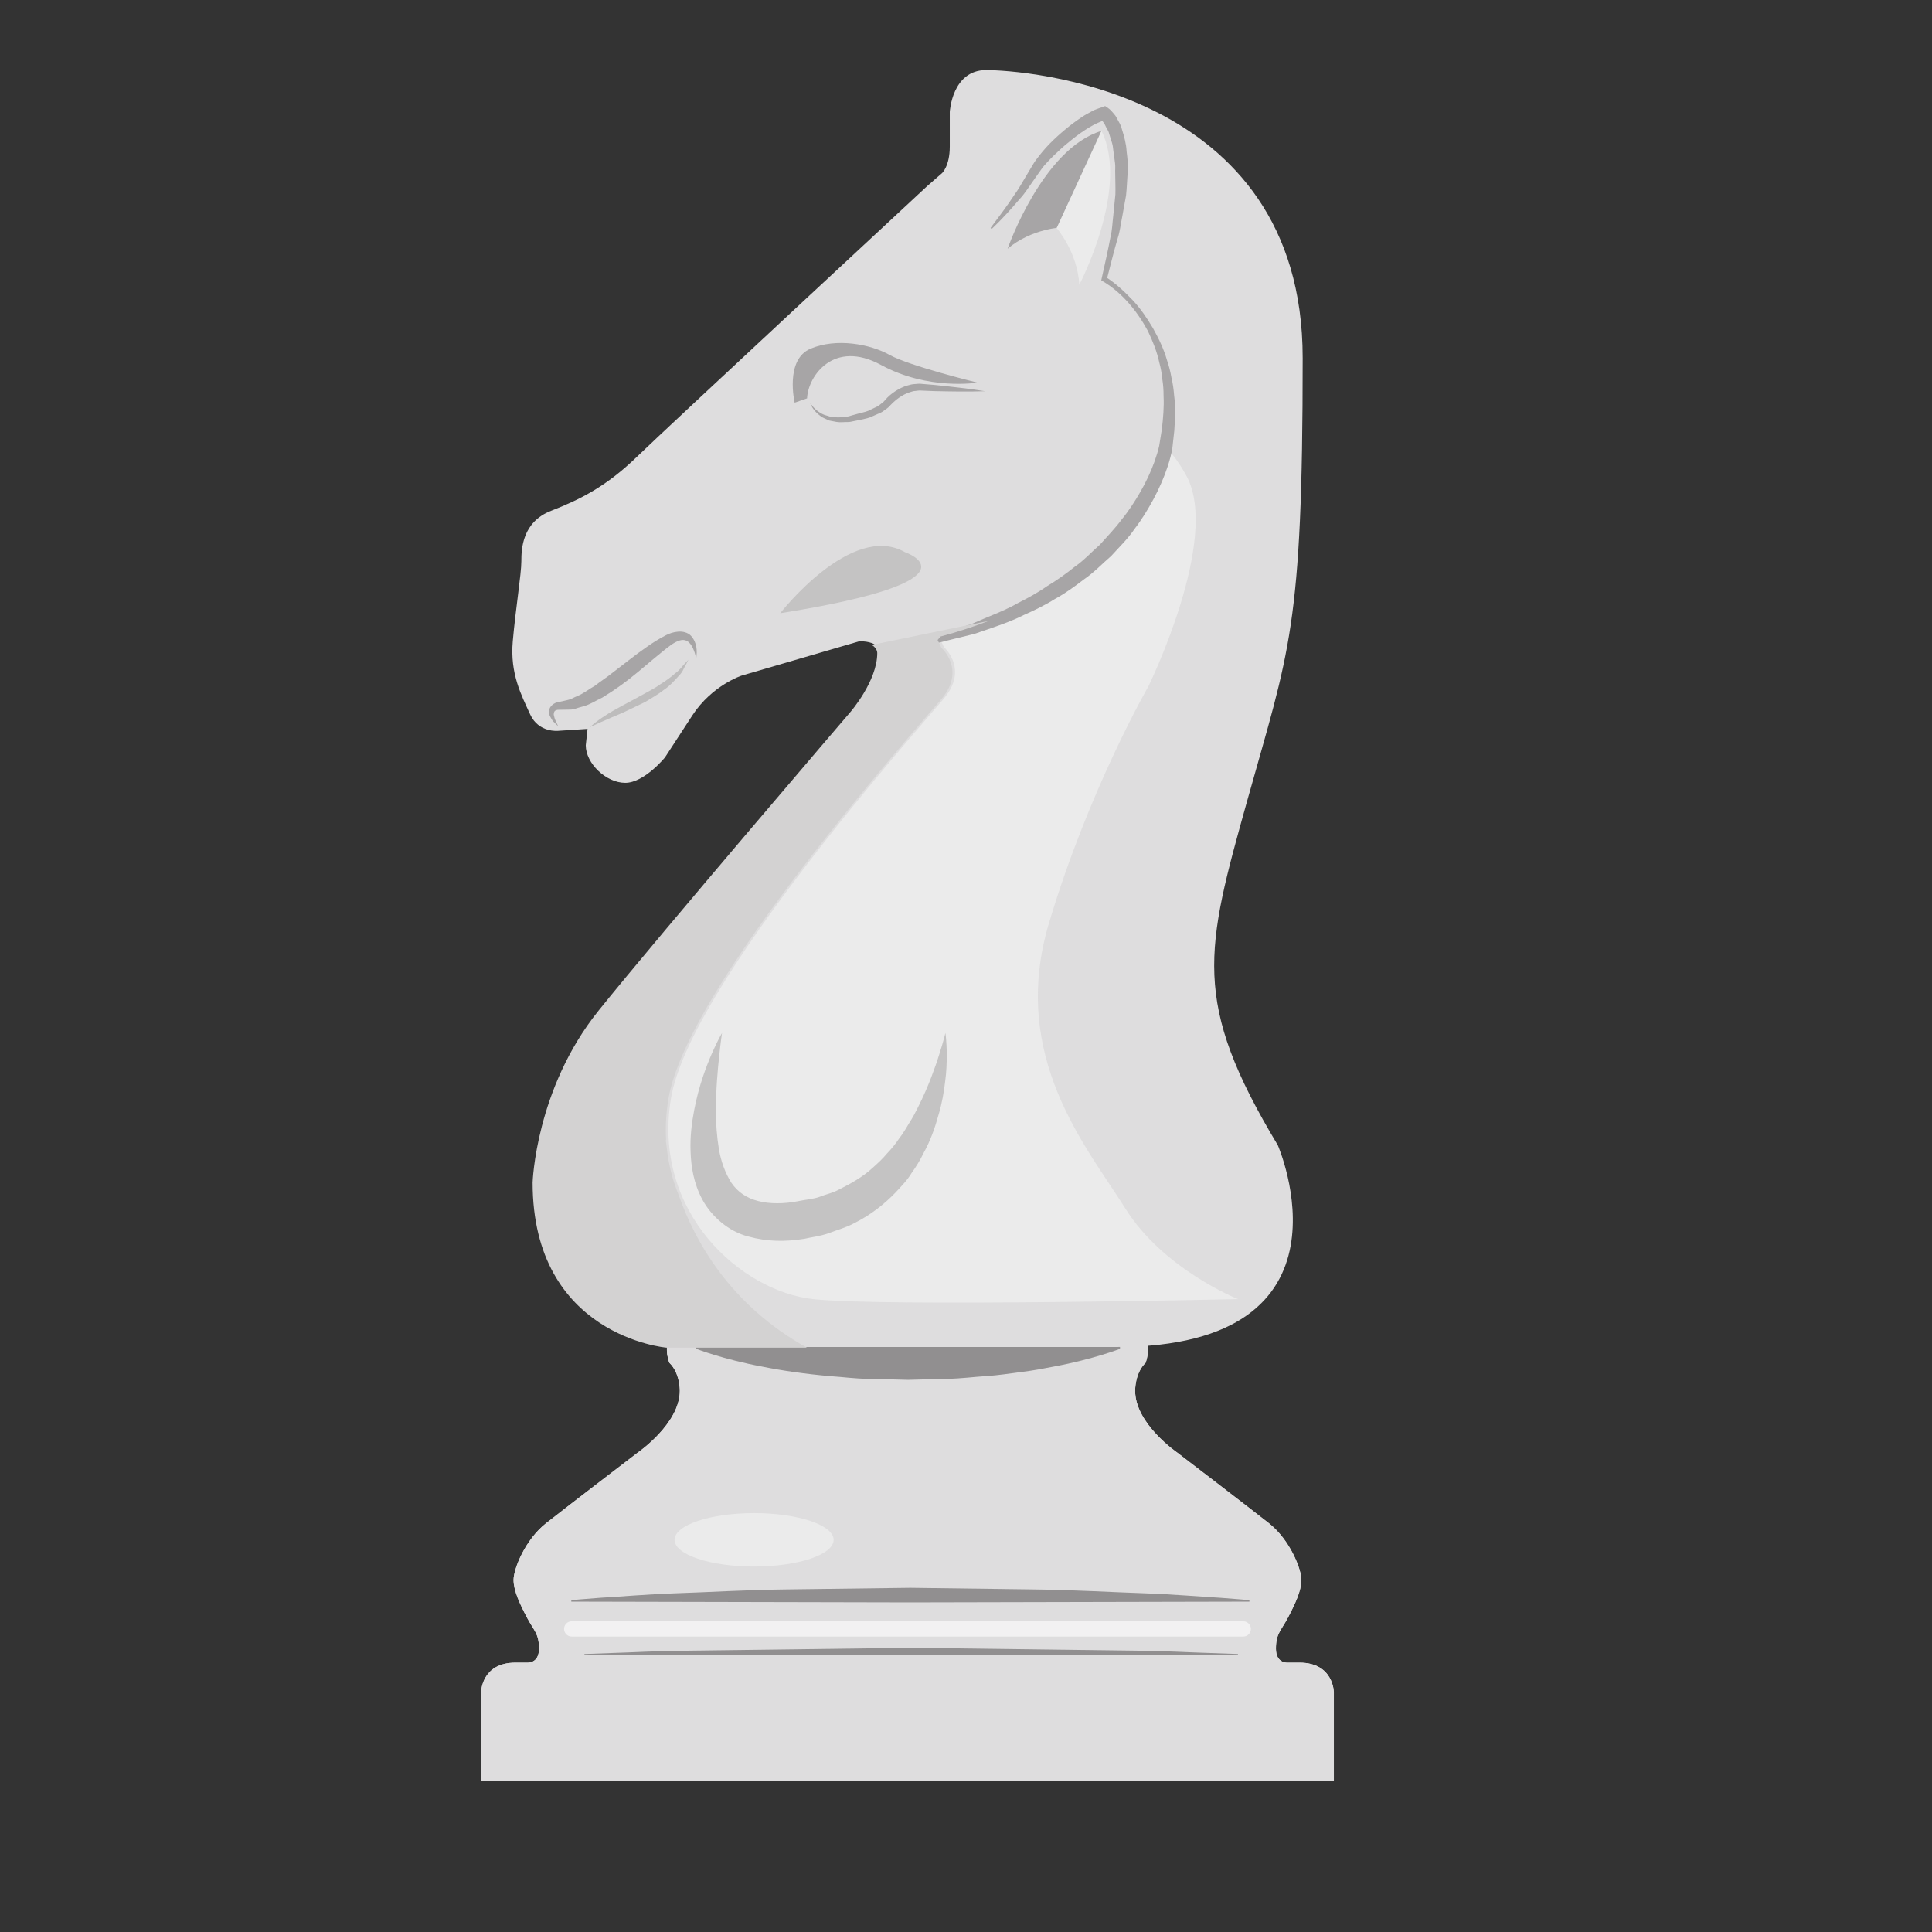 <?xml version="1.0" encoding="UTF-8" standalone="no"?>
<!-- Created with Inkscape (http://www.inkscape.org/) -->

<svg
   xmlns:dc="http://purl.org/dc/elements/1.1/"
   xmlns:cc="http://creativecommons.org/ns#"
   xmlns:rdf="http://www.w3.org/1999/02/22-rdf-syntax-ns#"
   xmlns:svg="http://www.w3.org/2000/svg"
   xmlns="http://www.w3.org/2000/svg"
   xmlns:sodipodi="http://sodipodi.sourceforge.net/DTD/sodipodi-0.dtd"
   xmlns:inkscape="http://www.inkscape.org/namespaces/inkscape"
   width="64px"
   height="64px"
   id="svg144953"
   version="1.1"
   inkscape:version="0.48.5 r10040"
   sodipodi:docname="Nowy dokument 27">
  <rect width="100%" height="100%" fill="#333333" stroke="none"/>
  <defs
     id="defs144955">
    <clipPath
       id="clipPath71811"
       clipPathUnits="userSpaceOnUse">
      <path
         inkscape:connector-curvature="0"
         id="path71813"
         d="M 0,800 1600,800 1600,0 0,0 0,800 z" />
    </clipPath>
    <clipPath
       id="clipPath71823"
       clipPathUnits="userSpaceOnUse">
      <path
         inkscape:connector-curvature="0"
         id="path71825"
         d="m 1529.79,31.174 11.79,0 0,-20.8 -11.79,0 0,20.8 z" />
    </clipPath>
    <clipPath
       id="clipPath71839"
       clipPathUnits="userSpaceOnUse">
      <path
         inkscape:connector-curvature="0"
         id="path71841"
         d="m 1557.51,31.174 11.79,0 0,-20.8 -11.79,0 0,20.8 z" />
    </clipPath>
    <clipPath
       id="clipPath71855"
       clipPathUnits="userSpaceOnUse">
      <path
         inkscape:connector-curvature="0"
         id="path71857"
         d="m 1539.76,30.635 19.63,0 0,-1.691 -19.63,0 0,1.691 z" />
    </clipPath>
    <clipPath
       id="clipPath71871"
       clipPathUnits="userSpaceOnUse">
      <path
         inkscape:connector-curvature="0"
         id="path71873"
         d="m 1533.97,19.31 31.41,0 0,-0.676 -31.41,0 0,0.676 z" />
    </clipPath>
    <clipPath
       id="clipPath71887"
       clipPathUnits="userSpaceOnUse">
      <path
         inkscape:connector-curvature="0"
         id="path71889"
         d="m 1534.58,16.529 30.28,0 0,-0.322 -30.28,0 0,0.322 z" />
    </clipPath>
    <clipPath
       id="clipPath71915"
       clipPathUnits="userSpaceOnUse">
      <path
         inkscape:connector-curvature="0"
         id="path71917"
         d="m 1545.03,75.094 8.11,0 0,-1.783 -8.11,0 0,1.783 z" />
    </clipPath>
    <clipPath
       id="clipPath71963"
       clipPathUnits="userSpaceOnUse">
      <path
         inkscape:connector-curvature="0"
         id="path71965"
         d="m 1539.49,45.012 11.87,0 0,-9.628 -11.87,0 0,9.628 z" />
    </clipPath>
  </defs>
  <sodipodi:namedview
     id="base"
     pagecolor="#ffffff"
     bordercolor="#666666"
     borderopacity="1.0"
     inkscape:pageopacity="0.0"
     inkscape:pageshadow="2"
     inkscape:zoom="5.5"
     inkscape:cx="32"
     inkscape:cy="28.778222"
     inkscape:current-layer="layer1"
     showgrid="true"
     inkscape:document-units="px"
     inkscape:grid-bbox="true"
     inkscape:window-width="1366"
     inkscape:window-height="706"
     inkscape:window-x="-8"
     inkscape:window-y="-8"
     inkscape:window-maximized="1" />
  <g
     id="layer1"
     inkscape:label="Layer 1"
     inkscape:groupmode="layer">
    <g
       id="g71807"
       transform="matrix(0.715,0,0,-0.715,-1077.862,66.404)">
      <g
         id="g71809"
         clip-path="url(#clipPath71811)">
        <g
           id="g71815"
           transform="translate(1567.705,15.842)">
          <path
             inkscape:connector-curvature="0"
             d="m 0,0 -0.531,0 c 0,0 -0.56,-0.06 -0.56,0.648 0,0.707 0.236,0.827 0.56,1.445 0.325,0.62 0.619,1.239 0.619,1.739 0,0.502 -0.529,1.857 -1.503,2.625 -0.974,0.767 -4.246,3.272 -4.246,3.272 0,0 -1.953,1.334 -1.953,2.861 0,0 -0.022,0.818 0.486,1.304 0,0 0.11,0.288 0.11,0.575 l 0,0.863 -11.144,0 -11.146,0 0,-0.863 c 0,-0.287 0.112,-0.575 0.112,-0.575 0.508,-0.486 0.486,-1.304 0.486,-1.304 0,-1.527 -1.953,-2.861 -1.953,-2.861 0,0 -3.274,-2.505 -4.246,-3.272 -0.974,-0.768 -1.503,-2.123 -1.503,-2.625 0,-0.5 0.294,-1.119 0.618,-1.739 0.325,-0.618 0.561,-0.738 0.561,-1.445 C -35.233,-0.06 -35.794,0 -35.794,0 l -0.53,0 c -1.593,0 -1.593,-1.387 -1.593,-1.387 l 0,-4.081 19.755,0 19.755,0 0,4.081 c 0,0 0,1.387 -1.593,1.387"
             style="fill:#deddde;fill-opacity:1;fill-rule:nonzero;stroke:none"
             id="path71817" />
        </g>
        <g
           id="g71819">
          <g
             id="g71821" />
          <g
             id="g71827">
            <g
               clip-path="url(#clipPath71823)"
               id="g71829">
              <g
                 transform="translate(1535.825,15.842)"
                 id="g71831">
                <path
                   inkscape:connector-curvature="0"
                   d="m 0,0 0.402,0 c 0,0 0.422,-0.06 0.422,0.648 0,0.707 -0.178,0.827 -0.422,1.445 -0.246,0.62 -0.467,1.239 -0.467,1.739 0,0.502 0.4,1.857 1.135,2.625 0.735,0.767 3.206,3.272 3.206,3.272 0,0 1.475,1.334 1.475,2.861 0,0 0.018,0.818 -0.366,1.304 0,0 -0.084,0.288 -0.084,0.575 l 0,0.863 -2.729,0 0,-0.863 c 0,-0.287 0.112,-0.575 0.112,-0.575 C 3.191,13.408 3.17,12.59 3.17,12.59 3.17,11.063 1.217,9.729 1.217,9.729 c 0,0 -3.274,-2.505 -4.246,-3.272 -0.974,-0.768 -1.503,-2.123 -1.503,-2.625 0,-0.5 0.294,-1.119 0.618,-1.739 0.325,-0.618 0.56,-0.738 0.56,-1.445 C -3.354,-0.06 -3.914,0 -3.914,0 l -0.53,0 c -1.593,0 -1.593,-1.387 -1.593,-1.387 l 0,-4.081 4.835,0 0,4.081 c 0,0 0,1.387 1.202,1.387"
                   style="fill:#deddde;fill-opacity:1;fill-rule:nonzero;stroke:none"
                   id="path71833" />
              </g>
            </g>
          </g>
        </g>
        <g
           id="g71835">
          <g
             id="g71837" />
          <g
             id="g71843">
            <g
               clip-path="url(#clipPath71839)"
               id="g71845">
              <g
                 transform="translate(1567.705,15.842)"
                 id="g71847">
                <path
                   inkscape:connector-curvature="0"
                   d="m 0,0 -0.531,0 c 0,0 -0.56,-0.06 -0.56,0.648 0,0.707 0.236,0.827 0.56,1.445 0.325,0.62 0.619,1.239 0.619,1.739 0,0.502 -0.529,1.857 -1.503,2.625 -0.974,0.767 -4.246,3.272 -4.246,3.272 0,0 -1.953,1.334 -1.953,2.861 0,0 -0.022,0.818 0.486,1.304 0,0 0.11,0.288 0.11,0.575 l 0,0.863 -2.727,0 0,-0.863 c 0,-0.287 -0.084,-0.575 -0.084,-0.575 -0.384,-0.486 -0.367,-1.304 -0.367,-1.304 0,-1.527 1.475,-2.861 1.475,-2.861 0,0 2.472,-2.505 3.206,-3.272 0.736,-0.768 1.136,-2.123 1.136,-2.625 0,-0.5 -0.222,-1.119 -0.468,-1.739 C -5.091,1.475 -5.27,1.355 -5.27,0.648 -5.27,-0.06 -4.847,0 -4.847,0 l 0.401,0 c 1.204,0 1.204,-1.387 1.204,-1.387 l 0,-4.081 4.835,0 0,4.081 c 0,0 0,1.387 -1.593,1.387"
                   style="fill:#deddde;fill-opacity:1;fill-rule:nonzero;stroke:none"
                   id="path71849" />
              </g>
            </g>
          </g>
        </g>
        <g
           id="g71851">
          <g
             id="g71853" />
          <g
             id="g71859">
            <g
               clip-path="url(#clipPath71855)"
               id="g71861">
              <g
                 transform="translate(1539.757,30.551)"
                 id="g71863">
                <path
                   inkscape:connector-curvature="0"
                   d="M 0,0 9.816,0.084 C 14.726,0.042 19.634,0 19.634,0 l 0,-0.17 c 0,0.001 -1.228,-0.48 -3.068,-0.822 -0.461,-0.09 -0.959,-0.186 -1.486,-0.248 -0.527,-0.07 -1.083,-0.158 -1.658,-0.194 -0.575,-0.037 -1.17,-0.117 -1.774,-0.124 -0.604,-0.016 -1.217,-0.033 -1.832,-0.049 -0.613,0.015 -1.226,0.033 -1.83,0.048 -0.604,0 -1.199,0.086 -1.774,0.122 -1.15,0.101 -2.224,0.255 -3.145,0.441 C 1.228,-0.654 0,-0.169 0,-0.17 L 0,0 z"
                   style="fill:#918f90;fill-opacity:1;fill-rule:nonzero;stroke:none"
                   id="path71865" />
              </g>
            </g>
          </g>
        </g>
        <g
           id="g71867">
          <g
             id="g71869" />
          <g
             id="g71875">
            <g
               clip-path="url(#clipPath71871)"
               id="g71877">
              <g
                 transform="translate(1533.968,18.734)"
                 id="g71879">
                <path
                   inkscape:connector-curvature="0"
                   d="M 0,0 C 0,0.001 0.491,0.052 1.35,0.113 2.209,0.159 3.437,0.273 4.908,0.324 6.381,0.371 8.1,0.48 9.94,0.5 c 1.841,0.023 3.804,0.05 5.768,0.075 1.964,-0.026 3.927,-0.052 5.768,-0.076 1.84,-0.022 3.559,-0.128 5.032,-0.176 1.471,-0.052 2.699,-0.165 3.558,-0.211 0.859,-0.061 1.35,-0.111 1.35,-0.112 l 0,-0.066 c 0,0 -7.854,-0.018 -15.708,-0.035 C 7.854,-0.084 0,-0.066 0,-0.066 L 0,0 z"
                   style="fill:#918f90;fill-opacity:1;fill-rule:nonzero;stroke:none"
                   id="path71881" />
              </g>
            </g>
          </g>
        </g>
        <g
           id="g71883">
          <g
             id="g71885" />
          <g
             id="g71891">
            <g
               clip-path="url(#clipPath71887)"
               id="g71893">
              <g
                 transform="translate(1534.575,16.242)"
                 id="g71895">
                <path
                   inkscape:connector-curvature="0"
                   d="M 0,0 C 0,0 0.473,0.018 1.301,0.048 2.129,0.069 3.313,0.144 4.731,0.154 7.57,0.19 11.355,0.238 15.141,0.287 18.926,0.238 22.711,0.189 25.55,0.154 26.969,0.143 28.152,0.068 28.98,0.047 29.809,0.017 30.281,0 30.281,0 l 0,-0.035 L 0,-0.035 0,0 z"
                   style="fill:#918f90;fill-opacity:1;fill-rule:nonzero;stroke:none"
                   id="path71897" />
              </g>
            </g>
          </g>
        </g>
        <g
           id="g71899"
           transform="translate(1565.453,17.404)">
          <path
             inkscape:connector-curvature="0"
             d="m 0,0 c 0,-0.195 -0.157,-0.354 -0.354,-0.354 l -31.113,0 c -0.196,0 -0.353,0.159 -0.353,0.354 0,0.195 0.157,0.354 0.353,0.354 l 31.113,0 C -0.157,0.354 0,0.195 0,0"
             style="fill:#f2f1f2;fill-opacity:1;fill-rule:nonzero;stroke:none"
             id="path71901" />
        </g>
        <g
           id="g71903"
           transform="translate(1549.543,30.466)">
          <path
             inkscape:connector-curvature="0"
             d="m 0,0 -11.058,0 c 0,0 -6.19,0.53 -6.19,7.651 0,0 0.133,4.334 3.051,7.961 2.919,3.626 11.676,13.843 11.676,13.843 0,0 1.239,1.43 1.239,2.728 0,0 0.029,0.515 -0.944,0.515 l -5.456,-1.592 c 0,0 -1.37,-0.443 -2.284,-1.842 -0.914,-1.402 -1.268,-1.947 -1.268,-1.947 0,0 -0.958,-1.179 -1.843,-1.179 -0.885,0 -1.828,0.898 -1.828,1.739 l 0.083,0.76 -1.35,-0.089 c 0,0 -0.914,-0.11 -1.313,0.767 -0.397,0.877 -0.936,1.872 -0.802,3.383 0.132,1.512 0.397,3.115 0.397,3.701 0,0.585 0.044,1.825 1.382,2.344 1.338,0.52 2.554,1.127 3.97,2.498 1.416,1.371 13.444,12.538 13.444,12.538 L 1.6,54.384 c 0,0 0.36,0.324 0.36,1.23 l 0,1.608 c 0,0 0.103,1.938 1.682,1.938 1.577,0 14.668,-0.78 14.668,-13.341 0,-12.561 -0.62,-13.534 -2.565,-20.493 C 13.8,18.368 13.15,16.009 17.159,9.347 17.159,9.347 21.229,0 9.671,0 L 0,0 z"
             style="fill:#deddde;fill-opacity:1;fill-rule:nonzero;stroke:none"
             id="path71905" />
        </g>
        <g
           id="g71907"
           transform="translate(1544.316,74.217)">
          <path
             inkscape:connector-curvature="0"
             d="m 0,0 c 0,0 -0.464,1.99 0.73,2.498 1.195,0.509 2.764,0.221 3.671,-0.287 0.907,-0.509 4.07,-1.283 4.07,-1.283 0,0 -2.279,-0.375 -4.468,0.818 C 1.813,2.941 0.62,1.238 0.575,0.199 L 0,0 z"
             style="fill:#a7a5a6;fill-opacity:1;fill-rule:nonzero;stroke:none"
             id="path71909" />
        </g>
        <g
           id="g71911">
          <g
             id="g71913" />
          <g
             id="g71919">
            <g
               clip-path="url(#clipPath71915)"
               id="g71921">
              <g
                 transform="translate(1545.032,74.217)"
                 id="g71923">
                <path
                   inkscape:connector-curvature="0"
                   d="m 0,0 c 0.088,-0.148 0.2,-0.275 0.332,-0.376 0.132,-0.097 0.273,-0.186 0.433,-0.222 0.08,-0.015 0.15,-0.06 0.233,-0.059 L 1.239,-0.68 c 0.16,-0.014 0.325,0.028 0.485,0.037 0.056,-0.002 0.157,0.04 0.233,0.059 l 0.246,0.068 c 0.162,0.047 0.338,0.077 0.488,0.137 l 0.425,0.204 c 0.07,0.034 0.123,0.091 0.186,0.135 0.066,0.046 0.119,0.093 0.152,0.136 l 0.01,0.012 c 0.144,0.175 0.303,0.304 0.481,0.422 0.179,0.113 0.37,0.214 0.579,0.269 0.104,0.029 0.207,0.06 0.317,0.062 0.101,0.008 0.228,0.026 0.321,0.01 L 5.752,0.822 C 6.538,0.74 7.323,0.658 8.107,0.531 7.316,0.502 6.528,0.519 5.739,0.536 L 5.148,0.561 C 5.044,0.572 4.976,0.552 4.881,0.544 4.791,0.541 4.706,0.512 4.621,0.484 4.282,0.378 3.97,0.144 3.73,-0.109 l 0.009,0.012 C 3.666,-0.189 3.589,-0.252 3.514,-0.302 3.436,-0.354 3.364,-0.42 3.281,-0.459 L 2.775,-0.682 C 2.608,-0.742 2.442,-0.764 2.275,-0.806 L 2.024,-0.855 C 1.934,-0.869 1.873,-0.896 1.758,-0.897 1.577,-0.895 1.4,-0.922 1.222,-0.892 l -0.265,0.05 C 0.867,-0.835 0.787,-0.779 0.705,-0.747 0.539,-0.682 0.396,-0.562 0.272,-0.44 0.147,-0.316 0.056,-0.161 0,0"
                   style="fill:#a7a5a6;fill-opacity:1;fill-rule:nonzero;stroke:none"
                   id="path71925" />
              </g>
            </g>
          </g>
        </g>
        <g
           id="g71927"
           transform="translate(1554.181,81.348)">
          <path
             inkscape:connector-curvature="0"
             d="M 0,0 C 0,0 1.614,4.644 4.356,5.462 L 2.543,0.995 C 2.543,0.995 1.127,0.951 0,0"
             style="fill:#a7a5a6;fill-opacity:1;fill-rule:nonzero;stroke:none"
             id="path71929" />
        </g>
        <g
           id="g71931"
           transform="translate(1557.504,79.679)">
          <path
             inkscape:connector-curvature="0"
             d="M 0,0 C 0,0 2.349,4.476 1.026,7.131 L -1.05,2.629 c 0,0 0.967,-1.107 1.05,-2.629"
             style="fill:#ebebeb;fill-opacity:1;fill-rule:nonzero;stroke:none"
             id="path71933" />
        </g>
        <g
           id="g71935"
           transform="translate(1559.638,36.881)">
          <path
             inkscape:connector-curvature="0"
             d="m 0,0 c -1.769,2.83 -5.396,7.026 -3.538,13.231 1.857,6.205 4.6,10.951 4.6,10.951 0,0 3.361,6.843 1.768,9.762 C 2.508,34.537 2.177,34.971 1.856,35.287 1.699,34.535 0.227,28.844 -8.445,26.531 l -0.134,-0.16 0.177,-0.365 c 0,0 1.149,-1.004 0,-2.372 -1.15,-1.369 -11.764,-13.232 -12.649,-18.524 -0.885,-5.292 3.253,-8.942 6.58,-9.307 3.326,-0.365 19.69,0 19.69,0 0,0 -3.449,1.369 -5.219,4.197"
             style="fill:#ebebeb;fill-opacity:1;fill-rule:nonzero;stroke:none"
             id="path71937" />
        </g>
        <g
           id="g71939"
           transform="translate(1553.391,82.311)">
          <path
             inkscape:connector-curvature="0"
             d="M 0,0 C 0.382,0.51 0.762,1.012 1.107,1.537 1.293,1.792 1.442,2.063 1.601,2.328 L 1.847,2.74 C 1.933,2.875 2,3.012 2.102,3.146 2.305,3.421 2.519,3.68 2.745,3.909 c 0.229,0.233 0.47,0.45 0.721,0.658 0.249,0.21 0.513,0.404 0.789,0.586 0.136,0.094 0.292,0.169 0.438,0.253 0.144,0.086 0.339,0.138 0.509,0.202 L 5.31,5.649 5.429,5.569 C 5.554,5.485 5.611,5.408 5.678,5.332 5.749,5.255 5.81,5.176 5.849,5.092 5.933,4.928 6.048,4.762 6.083,4.588 6.191,4.243 6.288,3.898 6.304,3.553 6.346,3.207 6.387,2.862 6.35,2.523 6.325,2.184 6.315,1.842 6.279,1.507 L 6.1,0.514 C 6.032,0.186 5.999,-0.149 5.894,-0.468 5.706,-1.109 5.549,-1.756 5.383,-2.4 l -0.058,0.138 c 0.473,-0.301 0.863,-0.672 1.242,-1.063 0.376,-0.394 0.68,-0.849 0.958,-1.316 0.264,-0.474 0.505,-0.97 0.654,-1.498 0.089,-0.259 0.157,-0.525 0.203,-0.796 0.065,-0.268 0.102,-0.54 0.123,-0.813 0.073,-0.547 0.045,-1.1 0.009,-1.645 l -0.091,-0.82 C 8.376,-10.491 8.297,-10.772 8.213,-11.032 8.039,-11.561 7.815,-12.067 7.555,-12.554 7.293,-13.038 7.006,-13.513 6.669,-13.948 6.359,-14.408 5.958,-14.789 5.59,-15.197 5.174,-15.555 4.796,-15.961 4.342,-16.27 3.907,-16.604 3.466,-16.928 2.984,-17.188 2.521,-17.48 2.03,-17.715 1.532,-17.936 1.047,-18.182 0.536,-18.364 0.024,-18.542 l -0.767,-0.263 -0.787,-0.193 c -0.526,-0.121 -1.039,-0.285 -1.577,-0.338 l -1.593,-0.226 -0.012,0.07 1.547,0.41 c 0.518,0.122 1.015,0.312 1.519,0.476 l 0.751,0.252 0.727,0.313 c 0.489,0.197 0.975,0.398 1.431,0.659 0.468,0.237 0.928,0.486 1.356,0.786 0.449,0.269 0.872,0.571 1.278,0.897 0.43,0.297 0.779,0.684 1.169,1.025 0.345,0.386 0.707,0.757 1.014,1.172 0.328,0.399 0.608,0.836 0.866,1.282 0.257,0.447 0.478,0.915 0.652,1.398 0.086,0.245 0.159,0.476 0.215,0.722 l 0.124,0.768 c 0.06,0.514 0.106,1.034 0.08,1.551 0.001,0.26 -0.016,0.519 -0.058,0.776 C 7.934,-6.746 7.89,-6.489 7.82,-6.238 7.712,-5.729 7.513,-5.242 7.289,-4.77 6.796,-3.857 6.1,-3 5.208,-2.473 L 5.13,-2.428 5.15,-2.335 C 5.292,-1.69 5.442,-1.048 5.562,-0.4 5.64,-0.08 5.646,0.25 5.687,0.575 L 5.785,1.551 C 5.795,1.875 5.778,2.197 5.777,2.52 5.768,2.68 5.791,2.844 5.769,3 L 5.706,3.469 C 5.679,3.623 5.678,3.787 5.632,3.932 L 5.495,4.367 C 5.464,4.523 5.364,4.625 5.311,4.76 5.262,4.885 5.135,5 5.104,5.043 L 5.33,5.004 C 4.845,4.867 4.287,4.504 3.815,4.131 3.574,3.942 3.337,3.742 3.116,3.53 2.884,3.321 2.678,3.107 2.485,2.887 2.385,2.777 2.3,2.635 2.206,2.51 L 1.936,2.125 C 1.746,1.861 1.577,1.582 1.357,1.35 0.941,0.863 0.515,0.389 0.053,-0.047 L 0,0 z"
             style="fill:#a7a5a6;fill-opacity:1;fill-rule:nonzero;stroke:none"
             id="path71941" />
        </g>
        <g
           id="g71943"
           transform="translate(1539.757,62.379)">
          <path
             inkscape:connector-curvature="0"
             d="M 0,0 C -0.078,0.32 -0.201,0.673 -0.435,0.801 -0.648,0.914 -0.909,0.789 -1.158,0.621 -1.388,0.458 -1.679,0.21 -1.924,0.012 L -2.686,-0.627 C -3.2,-1.059 -3.758,-1.465 -4.35,-1.824 -4.674,-1.974 -4.957,-2.175 -5.322,-2.256 -5.501,-2.297 -5.658,-2.383 -5.851,-2.382 l -0.556,-0.009 0.032,10e-4 c -0.053,0.003 -0.128,-0.017 -0.168,-0.048 -0.041,-0.031 -0.058,-0.095 -0.06,-0.18 0.024,-0.083 0.035,-0.179 0.08,-0.265 l 0.126,-0.273 -0.221,0.216 c -0.07,0.076 -0.117,0.178 -0.173,0.276 -0.033,0.115 -0.054,0.255 0.027,0.393 0.088,0.126 0.201,0.197 0.344,0.236 l 0.033,0.001 0.445,0.1 c 0.144,0.027 0.286,0.123 0.426,0.179 0.286,0.109 0.547,0.327 0.822,0.478 0.257,0.205 0.531,0.374 0.79,0.584 l 0.79,0.608 c 0.26,0.206 0.54,0.409 0.823,0.607 0.291,0.204 0.539,0.362 0.886,0.542 0.163,0.084 0.35,0.148 0.557,0.165 C -0.646,1.249 -0.396,1.2 -0.244,1.037 0.044,0.713 0.045,0.332 0,0"
             style="fill:#a7a5a6;fill-opacity:1;fill-rule:nonzero;stroke:none"
             id="path71945" />
        </g>
        <g
           id="g71947"
           transform="translate(1534.838,59.19)">
          <path
             inkscape:connector-curvature="0"
             d="m 0,0 c 0,0 0.255,0.246 0.703,0.529 0.449,0.299 1.074,0.603 1.68,0.941 0.298,0.17 0.612,0.319 0.868,0.509 0.276,0.168 0.51,0.347 0.703,0.517 0.214,0.151 0.325,0.335 0.436,0.443 0.105,0.115 0.166,0.179 0.166,0.179 0,0 -0.039,-0.078 -0.109,-0.216 C 4.36,2.778 4.298,2.539 4.098,2.358 3.917,2.159 3.709,1.914 3.429,1.729 3.165,1.516 2.854,1.348 2.551,1.159 2.234,1.007 1.917,0.854 1.62,0.712 1.32,0.573 1.036,0.466 0.802,0.357 0.562,0.259 0.36,0.164 0.223,0.098 0.081,0.036 0,0 0,0"
             style="fill:#bdbcbc;fill-opacity:1;fill-rule:nonzero;stroke:none"
             id="path71949" />
        </g>
        <g
           id="g71951"
           transform="translate(1546.122,21.531)">
          <path
             inkscape:connector-curvature="0"
             d="m 0,0 c 0,-0.684 -1.649,-1.237 -3.686,-1.237 -2.035,0 -3.684,0.553 -3.684,1.237 0,0.684 1.649,1.239 3.684,1.239 C -1.649,1.239 0,0.684 0,0"
             style="fill:#ebebeb;fill-opacity:1;fill-rule:nonzero;stroke:none"
             id="path71953" />
        </g>
        <g
           id="g71955"
           transform="translate(1543.646,64.461)">
          <path
             inkscape:connector-curvature="0"
             d="M 0,0 C 0,0 3.303,4.246 5.779,2.83 5.779,2.83 9.612,1.533 0,0"
             style="fill:#c4c3c3;fill-opacity:1;fill-rule:nonzero;stroke:none"
             id="path71957" />
        </g>
        <g
           id="g71959">
          <g
             id="g71961" />
          <g
             id="g71967">
            <g
               clip-path="url(#clipPath71963)"
               id="g71969">
              <g
                 transform="translate(1540.95,45.012)"
                 id="g71971">
                <path
                   inkscape:connector-curvature="0"
                   d="m 0,0 c 0,0 -0.057,-0.375 -0.126,-1.025 -0.071,-0.647 -0.158,-1.574 -0.158,-2.652 0.005,-0.538 0.045,-1.114 0.138,-1.687 0.094,-0.575 0.299,-1.132 0.582,-1.577 0.302,-0.436 0.708,-0.707 1.244,-0.843 0.516,-0.14 1.22,-0.129 1.799,-0.014 0.348,0.075 0.777,0.107 1.057,0.214 0.283,0.117 0.574,0.166 0.857,0.319 0.57,0.286 1.127,0.595 1.585,1.019 0.232,0.207 0.459,0.414 0.654,0.65 0.211,0.222 0.406,0.453 0.569,0.702 0.183,0.235 0.332,0.485 0.475,0.731 0.158,0.237 0.285,0.484 0.404,0.724 0.241,0.478 0.441,0.937 0.6,1.351 0.16,0.416 0.29,0.787 0.385,1.098 0.198,0.62 0.285,0.99 0.285,0.99 0,0 0.063,-0.375 0.063,-1.043 -0.002,-0.334 -0.01,-0.742 -0.075,-1.205 -0.054,-0.467 -0.141,-0.994 -0.31,-1.555 C 9.873,-4.366 9.665,-4.979 9.328,-5.581 9.18,-5.893 8.992,-6.195 8.777,-6.496 8.59,-6.814 8.32,-7.084 8.059,-7.369 7.525,-7.929 6.875,-8.436 6.134,-8.804 5.775,-9.006 5.335,-9.123 4.93,-9.277 4.513,-9.424 4.187,-9.447 3.81,-9.535 2.93,-9.673 2.106,-9.674 1.208,-9.424 c -0.892,0.225 -1.689,0.924 -2.104,1.682 -0.418,0.765 -0.537,1.553 -0.56,2.248 -0.028,0.701 0.057,1.34 0.165,1.912 0.217,1.146 0.563,2.039 0.827,2.648 C -0.195,-0.325 0,0 0,0"
                   style="fill:#c4c3c3;fill-opacity:1;fill-rule:nonzero;stroke:none"
                   id="path71973" />
              </g>
            </g>
          </g>
        </g>
        <g
           id="g71975"
           transform="translate(1538.944,37.504)">
          <path
             inkscape:connector-curvature="0"
             d="m 0,0 c -0.278,0.671 -0.469,1.4 -0.552,2.18 -0.034,0.234 -0.046,0.371 -0.046,0.371 l 0.014,0 c -0.035,0.607 -0.003,1.244 0.107,1.907 0.885,5.292 11.499,17.153 12.649,18.522 1.151,1.37 0,2.373 0,2.373 l -0.177,0.365 0.136,0.161 c 0.805,0.215 1.547,0.459 2.232,0.725 L 8.941,25.488 c 0.268,-0.152 0.258,-0.375 0.258,-0.375 0,-1.297 -1.239,-2.726 -1.239,-2.726 0,0 -8.758,-10.217 -11.676,-13.844 -2.919,-3.626 -3.053,-7.961 -3.053,-7.961 0,-7.12 6.193,-7.65 6.193,-7.65 l 6.515,0 C 2.368,-5.086 0.737,-2.115 0,0"
             style="fill:#d3d2d2;fill-opacity:1;fill-rule:nonzero;stroke:none"
             id="path71977" />
        </g>
      </g>
    </g>
  </g>
</svg>
